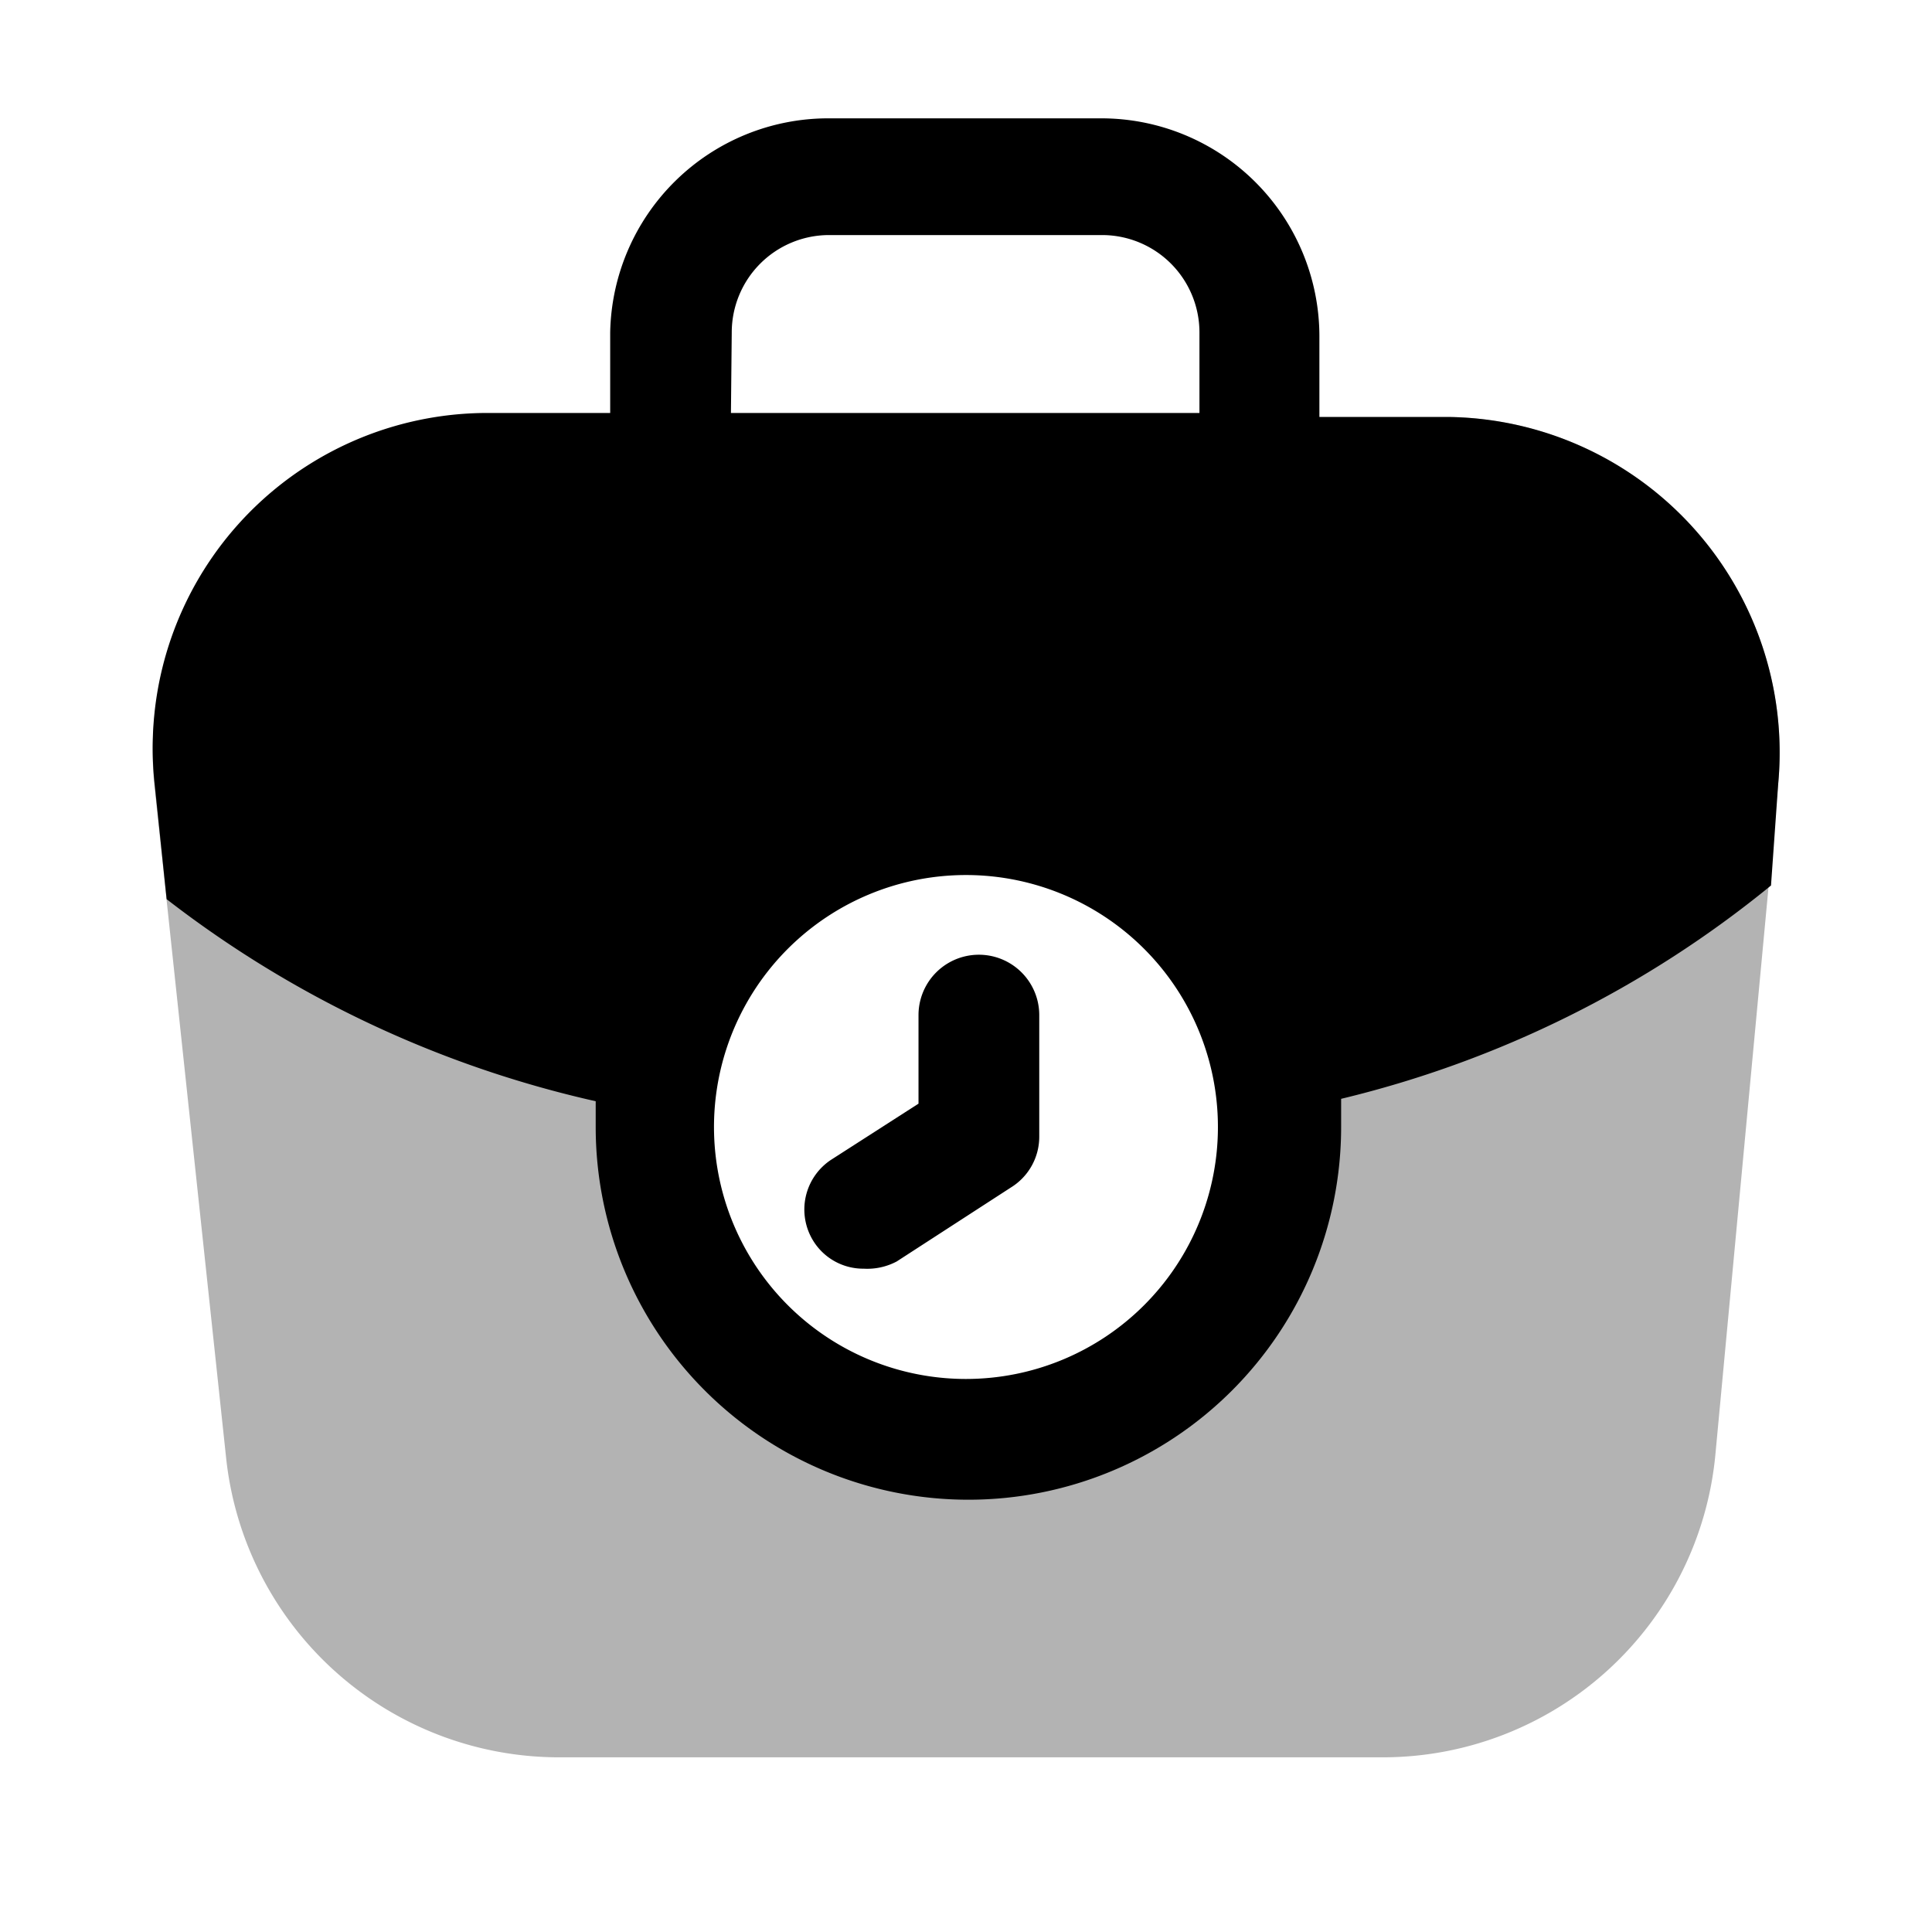 <svg xmlns="http://www.w3.org/2000/svg" width="24" height="24" fill="currentColor" viewBox="0 0 24 24">
  <path d="M18 5.18H6.05a4.16 4.16 0 0 0-4.13 4.6l.89 8.34a4.16 4.16 0 0 0 4.13 3.71h10.23a4.15 4.15 0 0 0 4.14-3.77l.78-8.33A4.169 4.169 0 0 0 18 5.18Zm-6 12.7a3.88 3.88 0 1 1 0-7.76 3.88 3.88 0 0 1 0 7.76Z" opacity=".3"/>
  <path d="M22.09 9.73A4.169 4.169 0 0 0 18 5.18h-1.61v-1a2.71 2.71 0 0 0-2.71-2.71h-3.39a2.71 2.71 0 0 0-2.71 2.66v1H6.05a4.16 4.16 0 0 0-4.13 4.6l.15 1.44a13.562 13.562 0 0 0 5.33 2.51V14a4.63 4.63 0 0 0 9.26 0v-.35A13.37 13.37 0 0 0 22 11l.09-1.27Zm-13-5.6a1.21 1.21 0 0 1 1.21-1.21h3.39a1.21 1.21 0 0 1 1.21 1.21v1H9.08l.01-1Zm2.92 13a3.13 3.13 0 1 1 2.203-.917A3.13 3.13 0 0 1 12 17.13h.01Z"/>
  <path d="M10.73 15.76a.73.73 0 0 1-.63-.35.74.74 0 0 1 .22-1l1.09-.7v-1.1a.75.75 0 1 1 1.5 0v1.51a.74.74 0 0 1-.35.63l-1.42.92a.78.78 0 0 1-.41.09Z"/>
</svg>
